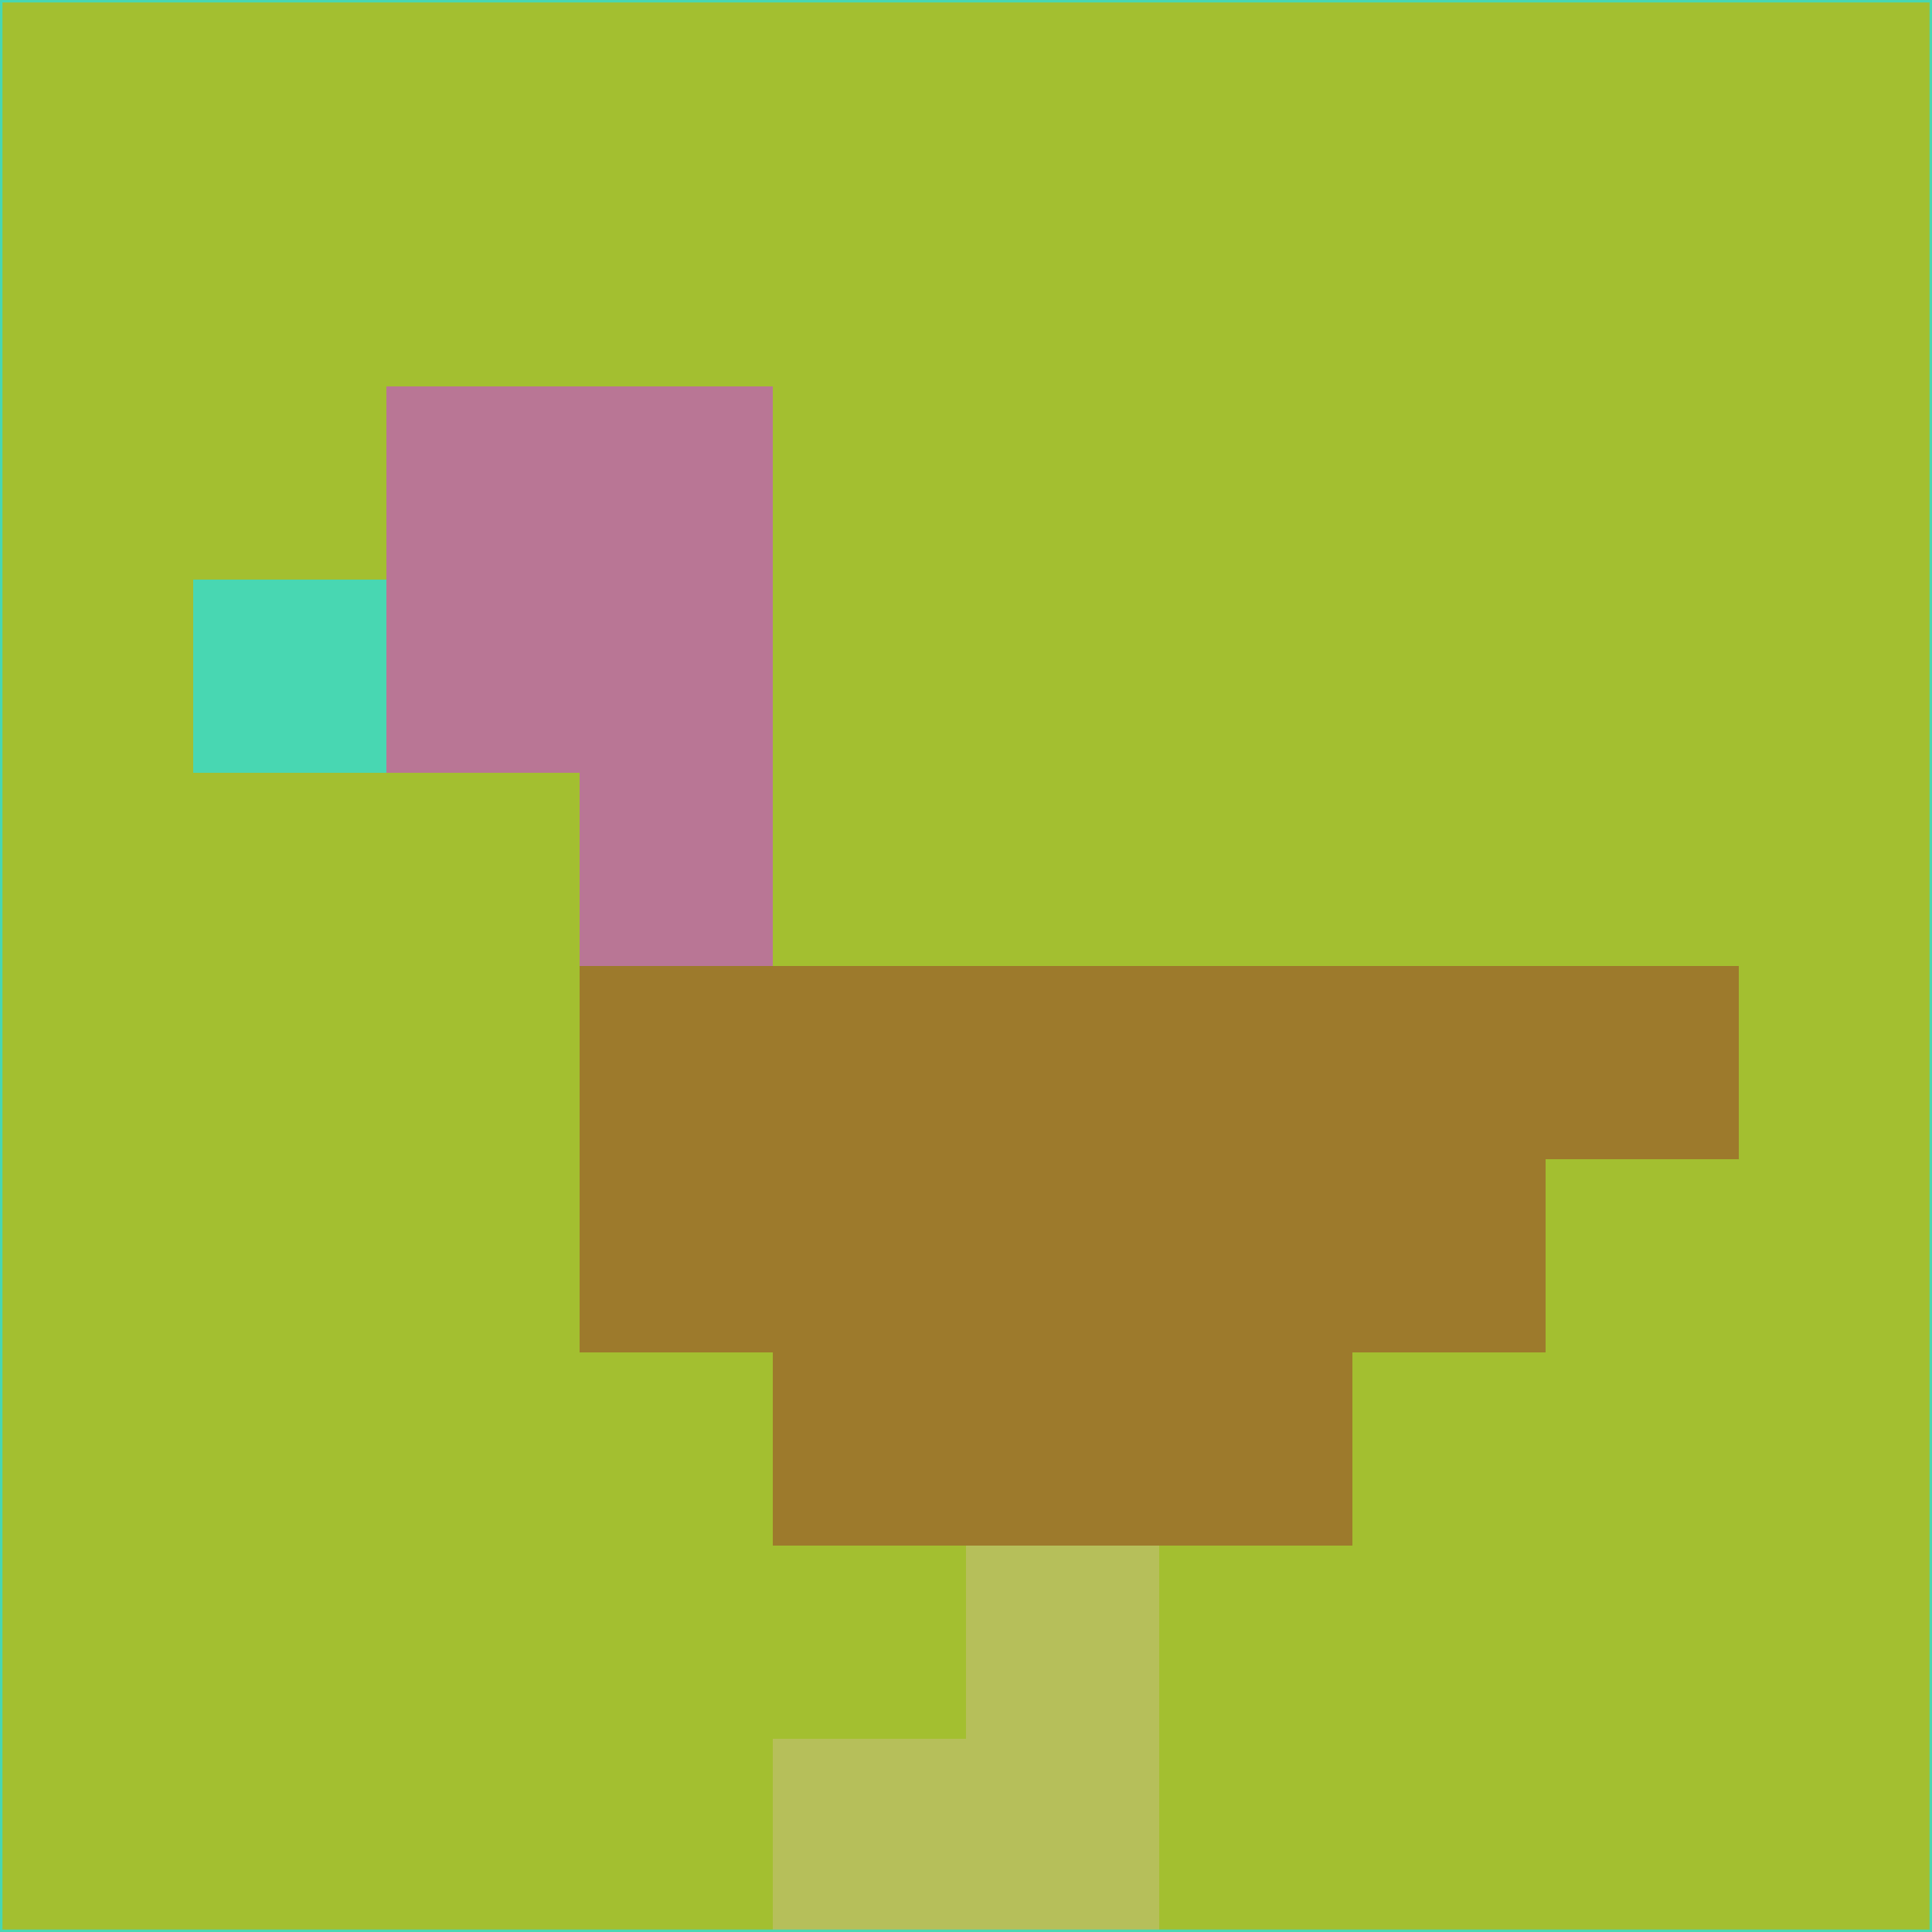 <svg xmlns="http://www.w3.org/2000/svg" version="1.1" width="785" height="785">
  <title>'goose-pfp-694263' by Dmitri Cherniak (Cyberpunk Edition)</title>
  <desc>
    seed=884925
    backgroundColor=#a3bf30
    padding=20
    innerPadding=0
    timeout=500
    dimension=1
    border=false
    Save=function(){return n.handleSave()}
    frame=12

    Rendered at 2024-09-15T22:37:00.495Z
    Generated in 1ms
    Modified for Cyberpunk theme with new color scheme
  </desc>
  <defs/>
  <rect width="100%" height="100%" fill="#a3bf30"/>
  <g>
    <g id="0-0">
      <rect x="0" y="0" height="785" width="785" fill="#a3bf30"/>
      <g>
        <!-- Neon blue -->
        <rect id="0-0-2-2-2-2" x="157" y="157" width="157" height="157" fill="#b97695"/>
        <rect id="0-0-3-2-1-4" x="235.5" y="157" width="78.5" height="314" fill="#b97695"/>
        <!-- Electric purple -->
        <rect id="0-0-4-5-5-1" x="314" y="392.5" width="392.5" height="78.5" fill="#9d7a2c"/>
        <rect id="0-0-3-5-5-2" x="235.5" y="392.5" width="392.5" height="157" fill="#9d7a2c"/>
        <rect id="0-0-4-5-3-3" x="314" y="392.5" width="235.5" height="235.5" fill="#9d7a2c"/>
        <!-- Neon pink -->
        <rect id="0-0-1-3-1-1" x="78.5" y="235.5" width="78.5" height="78.5" fill="#48d7b2"/>
        <!-- Cyber yellow -->
        <rect id="0-0-5-8-1-2" x="392.5" y="628" width="78.5" height="157" fill="#b6bf5a"/>
        <rect id="0-0-4-9-2-1" x="314" y="706.5" width="157" height="78.5" fill="#b6bf5a"/>
      </g>
      <rect x="0" y="0" stroke="#48d7b2" stroke-width="2" height="785" width="785" fill="none"/>
    </g>
  </g>
  <script xmlns=""/>
</svg>